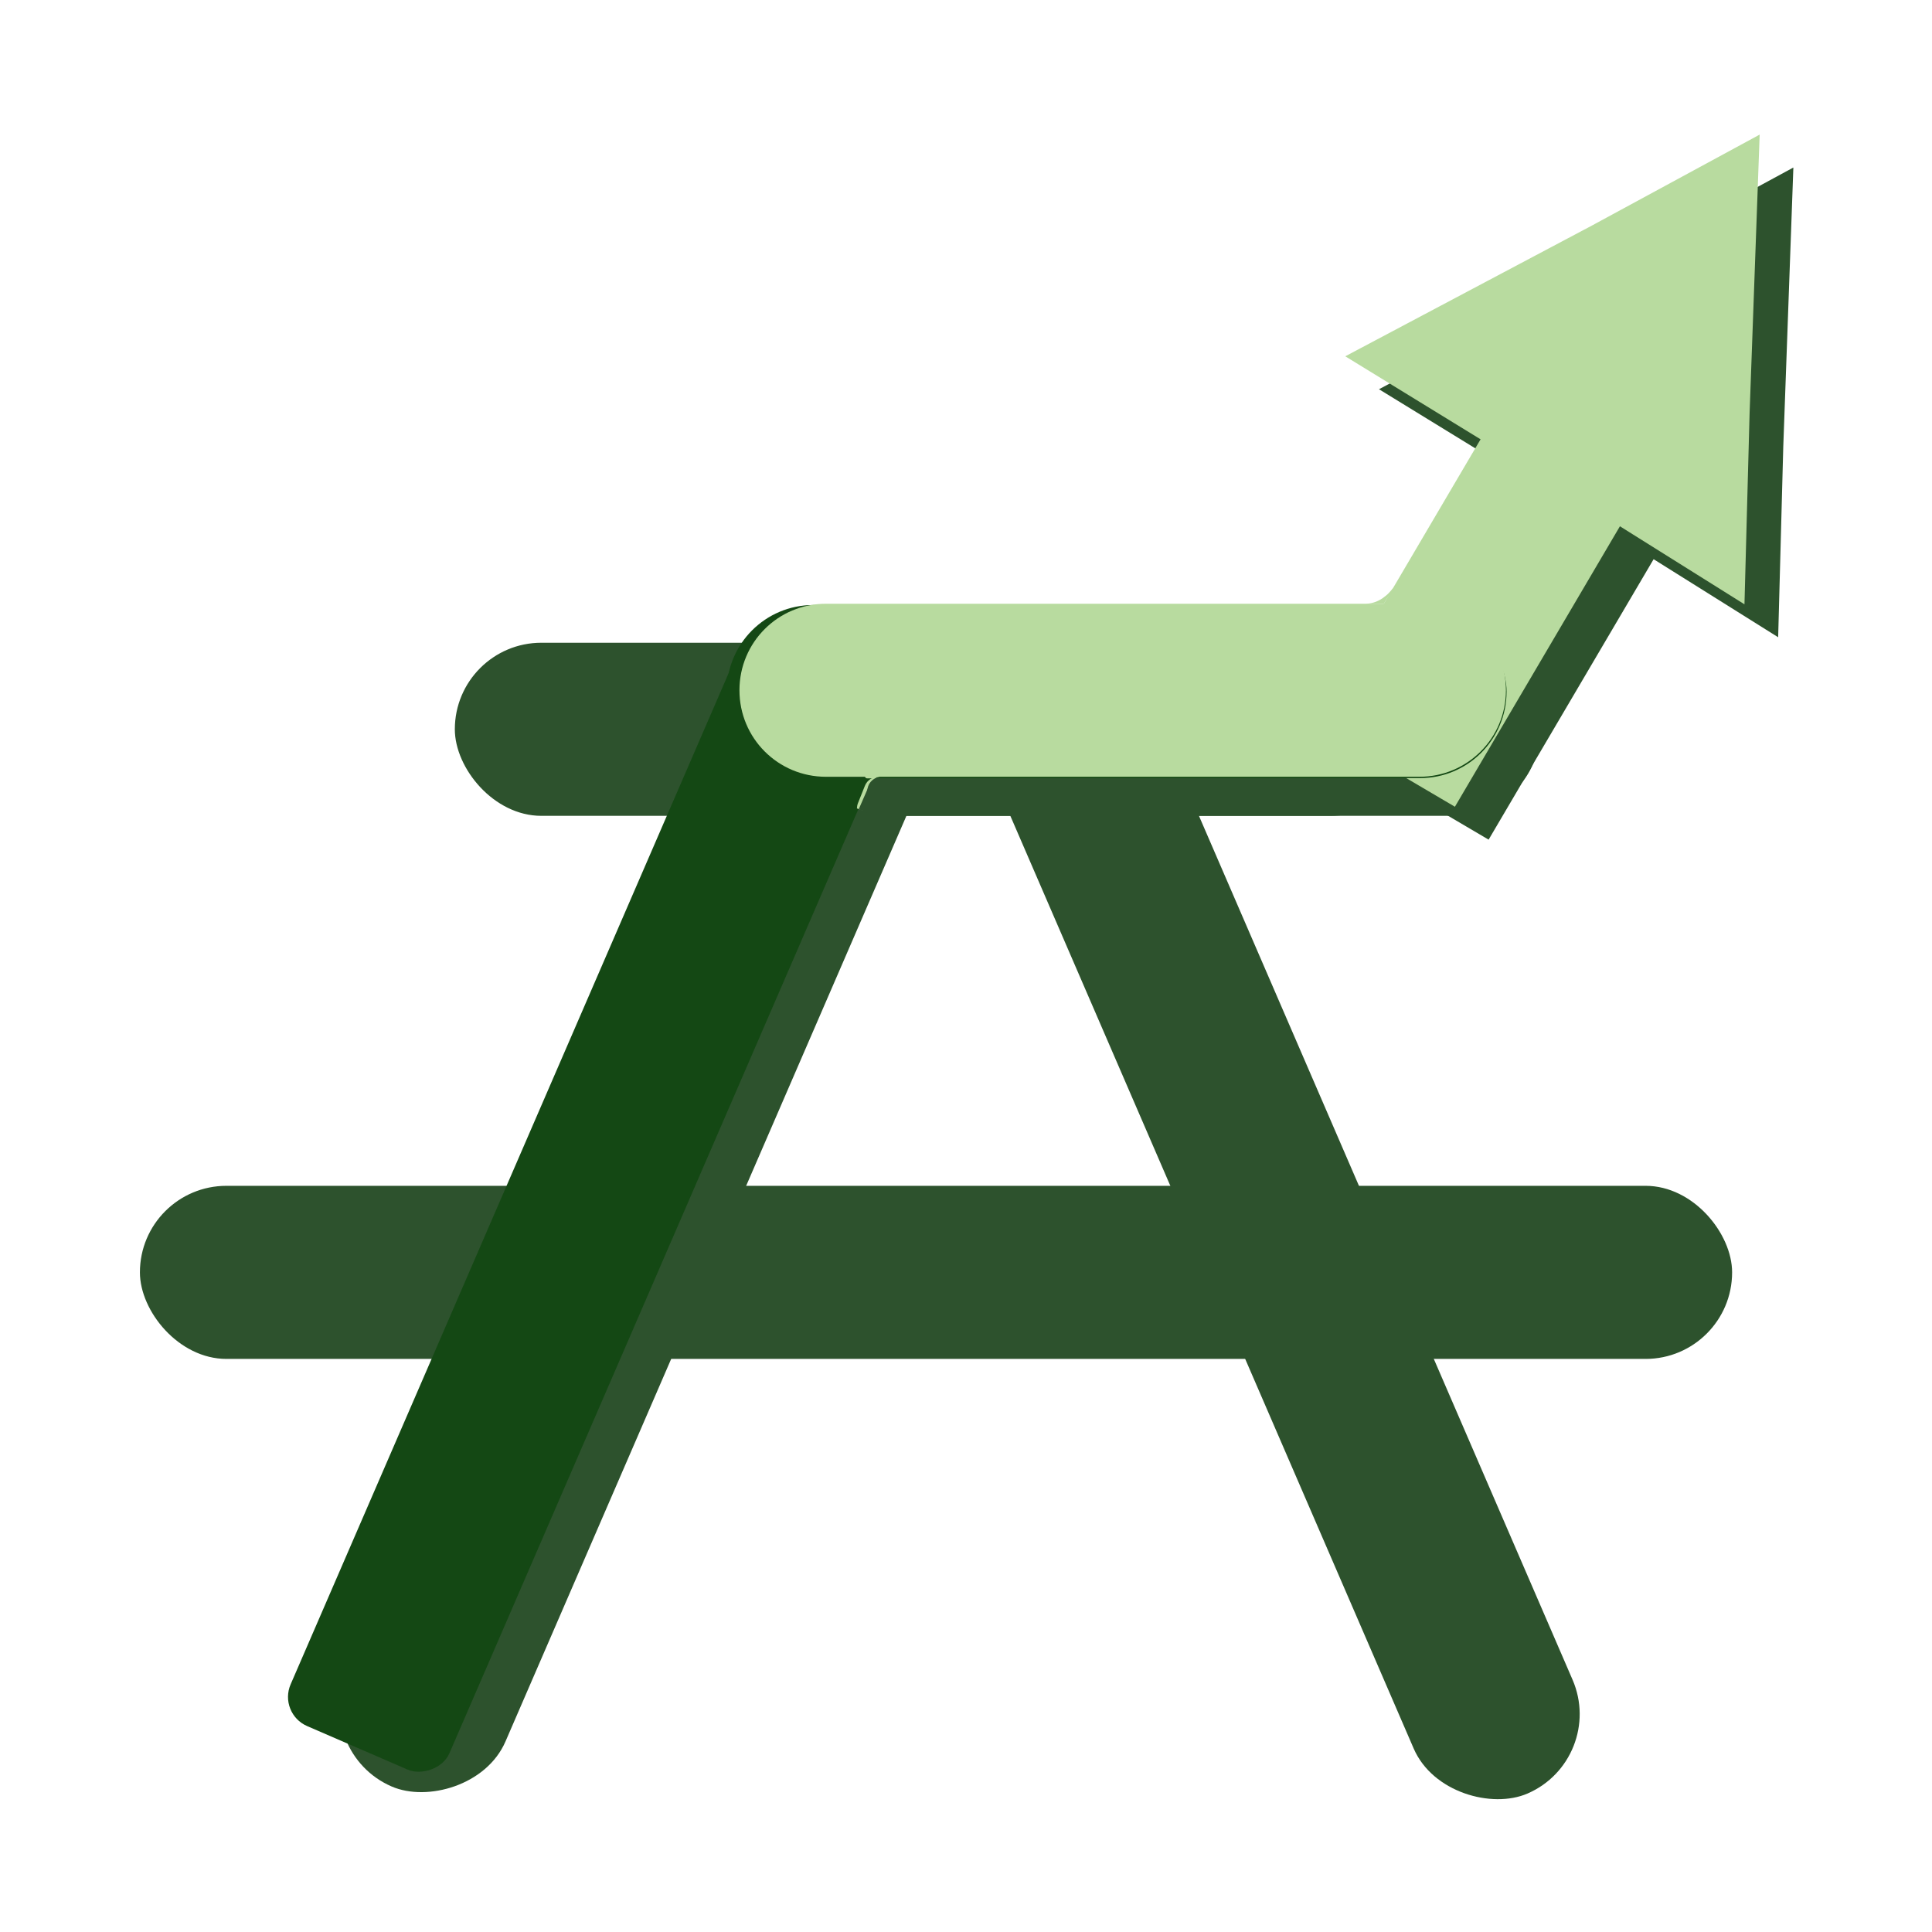 <?xml version="1.0" encoding="UTF-8" standalone="no"?>
<!-- Created with Inkscape (http://www.inkscape.org/) -->

<svg
   width="300mm"
   height="300mm"
   viewBox="0 0 300 300"
   version="1.1"
   id="svg1"
   inkscape:version="1.3.2 (091e20e, 2023-11-25)"
   sodipodi:docname="benchpark-icon.svg"
   xmlns:inkscape="http://www.inkscape.org/namespaces/inkscape"
   xmlns:sodipodi="http://sodipodi.sourceforge.net/DTD/sodipodi-0.dtd"
   xmlns="http://www.w3.org/2000/svg"
   xmlns:svg="http://www.w3.org/2000/svg">
  <sodipodi:namedview
     id="namedview1"
     pagecolor="#ffffff"
     bordercolor="#000000"
     borderopacity="0.25"
     inkscape:showpageshadow="2"
     inkscape:pageopacity="0.0"
     inkscape:pagecheckerboard="0"
     inkscape:deskcolor="#d1d1d1"
     inkscape:document-units="mm"
     inkscape:zoom="0.5190873"
     inkscape:cx="550.00382"
     inkscape:cy="561.56257"
     inkscape:window-width="1376"
     inkscape:window-height="1026"
     inkscape:window-x="1175"
     inkscape:window-y="333"
     inkscape:window-maximized="0"
     inkscape:current-layer="layer1" />
  <defs
     id="defs1">
    <clipPath
       clipPathUnits="userSpaceOnUse"
       id="clipPath5-9">
      <g
         id="g6-8">
        <rect
           style="opacity:1;fill:#7fa866;fill-opacity:1;stroke:none;stroke-width:2.918;stroke-dasharray:none;stroke-opacity:1"
           id="rect5-6"
           width="33.909"
           height="31.301"
           x="219.129"
           y="52.301"
           ry="0.035" />
      </g>
    </clipPath>
    <clipPath
       clipPathUnits="userSpaceOnUse"
       id="clipPath94-1-2-5">
      <g
         id="g95-7-2-7"
         transform="rotate(66.58,0.437,-0.666)">
        <rect
           style="opacity:1;fill:#144814;fill-opacity:1;stroke:none;stroke-width:2.934;stroke-dasharray:none;stroke-opacity:1"
           id="rect94-8-7-6"
           width="20.997"
           height="18.276"
           x="225.917"
           y="58.244"
           ry="1.368" />
      </g>
    </clipPath>
    <clipPath
       clipPathUnits="userSpaceOnUse"
       id="clipPath93-46-3-2">
      <g
         id="g94-8-79-7"
         transform="matrix(-0.397,-0.918,-0.918,0.397,-0.348,-0.803)">
        <rect
           style="opacity:1;fill:#144814;fill-opacity:1;stroke:none;stroke-width:2.934;stroke-dasharray:none;stroke-opacity:1"
           id="rect93-4-0-0"
           width="20.997"
           height="18.276"
           x="225.917"
           y="58.244"
           ry="1.368" />
      </g>
    </clipPath>
    <clipPath
       clipPathUnits="userSpaceOnUse"
       id="clipPath7-3">
      <g
         id="g9-9"
         transform="translate(0.23,-1.058)">
        <g
           id="g8-9">
          <rect
             style="opacity:1;fill:#7fa866;fill-opacity:1;stroke:none;stroke-width:2.918;stroke-dasharray:none;stroke-opacity:1"
             id="rect7-9"
             width="33.909"
             height="31.301"
             x="219.129"
             y="52.301"
             ry="0.035" />
        </g>
      </g>
    </clipPath>
    <clipPath
       clipPathUnits="userSpaceOnUse"
       id="clipPath97-48-2-1">
      <g
         id="g98-51-3-7"
         transform="rotate(66.58,-1.22,-1.05)">
        <rect
           style="fill:#144814;fill-opacity:1;stroke:none;stroke-width:2.918;stroke-dasharray:none;stroke-opacity:1"
           id="rect97-82-9-2"
           width="18.484"
           height="2.707"
           x="20.288"
           y="237.026"
           ry="0.496"
           transform="rotate(-66.58,-1.216,-1.046)"
           clip-path="url(#clipPath94-4-1-82-7-6)" />
        <rect
           style="fill:#144814;fill-opacity:1;stroke:none;stroke-width:2.91;stroke-dasharray:none;stroke-opacity:1"
           id="rect98-9-9-3"
           width="12.196"
           height="2.707"
           x="232.807"
           y="56.513"
           ry="1.353" />
      </g>
    </clipPath>
    <clipPath
       clipPathUnits="userSpaceOnUse"
       id="clipPath94-4-1-82-7-6">
      <g
         id="g95-6-4-9-0-5"
         transform="rotate(66.58,0.437,-0.666)">
        <rect
           style="opacity:1;fill:#144814;fill-opacity:1;stroke:none;stroke-width:2.934;stroke-dasharray:none;stroke-opacity:1"
           id="rect94-5-1-8-3-5"
           width="20.997"
           height="18.276"
           x="225.917"
           y="58.244"
           ry="1.368" />
      </g>
    </clipPath>
    <clipPath
       clipPathUnits="userSpaceOnUse"
       id="clipPath3-8">
      <g
         id="g4-1">
        <rect
           style="opacity:1;fill:#7fa866;fill-opacity:1;stroke:none;stroke-width:2.918;stroke-dasharray:none;stroke-opacity:1"
           id="rect3-4"
           width="33.909"
           height="31.301"
           x="219.129"
           y="52.301"
           ry="0.035" />
      </g>
    </clipPath>
    <clipPath
       clipPathUnits="userSpaceOnUse"
       id="clipPath2-7">
      <g
         id="g3-1">
        <rect
           style="opacity:1;fill:#7fa866;fill-opacity:1;stroke:none;stroke-width:2.918;stroke-dasharray:none;stroke-opacity:1"
           id="rect2-3"
           width="33.909"
           height="31.301"
           x="219.129"
           y="52.301"
           ry="0.035" />
      </g>
    </clipPath>
    <clipPath
       clipPathUnits="userSpaceOnUse"
       id="clipPath1-8">
      <g
         id="g2-4">
        <rect
           style="opacity:1;fill:#7fa866;fill-opacity:1;stroke:none;stroke-width:2.918;stroke-dasharray:none;stroke-opacity:1"
           id="rect1-8"
           width="33.909"
           height="31.301"
           x="219.129"
           y="52.301"
           ry="0.035" />
      </g>
    </clipPath>
    <inkscape:path-effect
       effect="bspline"
       id="path-effect131-2-9-0"
       is_visible="true"
       lpeversion="1.3"
       weight="33.333"
       steps="2"
       helper_size="0"
       apply_no_weight="true"
       apply_with_weight="true"
       only_selected="false"
       uniform="false" />
    <clipPath
       clipPathUnits="userSpaceOnUse"
       id="clipPath94-6-3">
      <g
         id="g95-9-4"
         transform="rotate(66.58,0.437,-0.666)">
        <rect
           style="opacity:1;fill:#144814;fill-opacity:1;stroke:none;stroke-width:2.934;stroke-dasharray:none;stroke-opacity:1"
           id="rect94-3-7"
           width="20.997"
           height="18.276"
           x="225.917"
           y="58.244"
           ry="1.368" />
      </g>
    </clipPath>
    <clipPath
       clipPathUnits="userSpaceOnUse"
       id="clipPath93-4-6">
      <g
         id="g94-5-5"
         transform="matrix(-0.397,-0.918,-0.918,0.397,-0.348,-0.803)">
        <rect
           style="opacity:1;fill:#144814;fill-opacity:1;stroke:none;stroke-width:2.934;stroke-dasharray:none;stroke-opacity:1"
           id="rect93-0-6"
           width="20.997"
           height="18.276"
           x="225.917"
           y="58.244"
           ry="1.368" />
      </g>
    </clipPath>
    <inkscape:path-effect
       effect="bspline"
       id="path-effect131-5-5"
       is_visible="true"
       lpeversion="1.3"
       weight="33.333"
       steps="2"
       helper_size="0"
       apply_no_weight="true"
       apply_with_weight="true"
       only_selected="false"
       uniform="false" />
    <clipPath
       clipPathUnits="userSpaceOnUse"
       id="clipPath97-0-4">
      <g
         id="g98-43-0"
         transform="rotate(66.58,-1.22,-1.05)">
        <rect
           style="fill:#144814;fill-opacity:1;stroke:none;stroke-width:2.918;stroke-dasharray:none;stroke-opacity:1"
           id="rect97-8-4"
           width="18.484"
           height="2.707"
           x="20.288"
           y="237.026"
           ry="0.496"
           transform="rotate(-66.58,-1.216,-1.046)"
           clip-path="url(#clipPath94-4-1-8-4)" />
        <rect
           style="fill:#144814;fill-opacity:1;stroke:none;stroke-width:2.91;stroke-dasharray:none;stroke-opacity:1"
           id="rect98-38-0"
           width="12.196"
           height="2.707"
           x="232.807"
           y="56.513"
           ry="1.353" />
      </g>
    </clipPath>
    <clipPath
       clipPathUnits="userSpaceOnUse"
       id="clipPath94-4-1-8-4">
      <g
         id="g95-6-4-5-4"
         transform="rotate(66.58,0.437,-0.666)">
        <rect
           style="opacity:1;fill:#144814;fill-opacity:1;stroke:none;stroke-width:2.934;stroke-dasharray:none;stroke-opacity:1"
           id="rect94-5-1-4-3"
           width="20.997"
           height="18.276"
           x="225.917"
           y="58.244"
           ry="1.368" />
      </g>
    </clipPath>
  </defs>
  <g
     inkscape:label="Layer 1"
     inkscape:groupmode="layer"
     id="layer1">
    <g
       id="g2"
       transform="matrix(2.445,0,0,2.445,-18.474,-101.16)">
      <g
         id="g99-4-7-2"
         transform="matrix(-4.061,0,0,-4.061,1061.643,328.386)">
        <path
           id="rect86-4-7-3-3-3"
           style="fill:#b7df99;stroke-width:2.885"
           d="m 237.534,58.501 h 9.281 c 0.75,0 1.353,0.604 1.353,1.353 0,0.75 -0.604,1.353 -1.353,1.353 h -9.281 c -0.75,0 -1.353,-0.604 -1.353,-1.353 0,-0.75 0.604,-1.353 1.353,-1.353 z" />
      </g>
      <g
         id="g167"
         transform="matrix(4.061,0,0,4.061,-1027.8,-628.046)">
        <g
           id="g130-9-2"
           transform="translate(22.66,118.162)"
           style="fill:#2d522d;fill-opacity:1">
          <path
             sodipodi:type="star"
             style="fill:#2d522d;fill-opacity:1;stroke:none;stroke-width:2.918;stroke-dasharray:none;stroke-opacity:1"
             id="path71-2-3-5-7-9-3-8-1-2-02-1-3-3-4"
             inkscape:flatsided="false"
             sodipodi:sides="3"
             sodipodi:cx="163.65372"
             sodipodi:cy="25.217081"
             sodipodi:r1="6.7100096"
             sodipodi:r2="12.850202"
             sodipodi:arg1="0.076771845"
             sodipodi:arg2="0.80665893"
             inkscape:rounded="0"
             inkscape:randomized="0"
             d="m 170.344,25.732 2.201,8.763 -12.682,-3.741 -8.689,-2.475 9.581,-9.112 6.488,-6.288 z"
             inkscape:transform-center-x="-0.73106686"
             inkscape:transform-center-y="-0.21600037"
             transform="matrix(0.318,0.089,-0.089,0.318,208.3,30.319)" />
          <rect
             style="fill:#2d522d;fill-opacity:1;stroke:none;stroke-width:1.658;stroke-dasharray:none;stroke-opacity:1"
             id="rect70-7-5-7-8-9-5-1-4-70-1-49-0-4-5-6"
             width="7.86"
             height="2.568"
             x="78.051"
             y="248.035"
             ry="1.284"
             transform="rotate(-59.529)"
             rx="0" />
        </g>
        <rect
           style="fill:#2d522d;fill-opacity:1;stroke:none;stroke-width:2.885;stroke-dasharray:none;stroke-opacity:1"
           id="rect86-4-7-6-8-4"
           width="11.987"
           height="2.707"
           x="267.053"
           y="174.893"
           ry="1.353" />
        <g
           id="g141-9"
           style="fill:#2d522d;fill-opacity:1"
           transform="translate(-3.398,116.716)">
          <rect
             style="fill:#2d522d;fill-opacity:1;stroke:none;stroke-width:2.918;stroke-dasharray:none;stroke-opacity:1"
             id="rect86-55-7"
             width="24.9"
             height="2.707"
             x="260.537"
             y="66.67"
             ry="1.353" />
          <rect
             style="fill:#2d522d;fill-opacity:1;stroke:none;stroke-width:2.885;stroke-dasharray:none;stroke-opacity:1"
             id="rect86-4-6-2"
             width="15.051"
             height="2.707"
             x="265.462"
             y="58.177"
             ry="1.353" />
          <rect
             style="fill:#2d522d;fill-opacity:1;stroke:none;stroke-width:2.918;stroke-dasharray:none;stroke-opacity:1"
             id="rect86-5-4-9"
             width="24.9"
             height="2.707"
             x="20.288"
             y="237.026"
             ry="1.353"
             transform="rotate(-66.58,18.783,-28.718)"
             clip-path="url(#clipPath94-6-3)" />
          <rect
             style="fill:#2d522d;fill-opacity:1;stroke:none;stroke-width:2.918;stroke-dasharray:none;stroke-opacity:1"
             id="rect86-5-1-1-6"
             width="24.9"
             height="2.707"
             x="-167.428"
             y="-196.461"
             ry="1.353"
             transform="matrix(-0.397,-0.918,-0.918,0.397,36.659,-0.067)"
             clip-path="url(#clipPath93-4-6)" />
        </g>
      </g>
      <g
         id="g166"
         style="fill:#b8db9f;fill-opacity:1"
         transform="matrix(4.061,0,0,4.061,-1027.8,-628.046)">
        <g
           id="g161-1"
           transform="translate(-3.398,116.716)"
           style="fill:#b8db9f;fill-opacity:1">
          <path
             style="fill:#b8db9f;fill-opacity:1;stroke:none;stroke-width:2.918;stroke-dasharray:none;stroke-opacity:1"
             d="m 242.838,57.549 c 0.01,-0.001 0.029,-0.004 0.048,-0.008 0.02,-0.004 0.039,-0.009 0.059,-0.016 0.02,-0.007 0.041,-0.016 0.06,-0.026 0.02,-0.01 0.039,-0.021 0.058,-0.034 0.019,-0.013 0.038,-0.028 0.055,-0.042 0.017,-0.014 0.032,-0.028 0.047,-0.044 0.015,-0.016 0.03,-0.033 0.043,-0.049 0.013,-0.016 0.023,-0.032 0.021,-0.024 -0.002,0.009 -0.016,0.04 -0.034,0.071 -0.018,0.031 -0.04,0.06 -0.059,0.088 -0.019,0.028 -0.035,0.057 -0.043,0.071 -0.008,0.014 -0.009,0.015 -0.012,0.015 -0.003,3.92e-4 -0.008,3.92e-4 -0.021,3.92e-4 -0.013,0 -0.034,0 -0.064,0 -0.03,0 -0.069,0 -0.108,0.002 -0.039,0.002 -0.077,0.005 -0.086,0.005 -0.009,3.86e-4 0.011,-0.002 0.02,-0.004 0.009,-0.002 0.008,-0.003 0.007,-0.004 -9.3e-4,-7.82e-4 -0.001,-7.52e-4 0.008,-0.002 z"
             id="path131-0-2"
             inkscape:path-effect="#path-effect131-5-5"
             inkscape:original-d="m 242.82812,57.550216 c 0.0192,-0.0026 0.0384,-0.0051 0.0576,-0.0077 0.0199,-0.0051 0.0397,-0.01024 0.0595,-0.01535 0.0205,-0.009 0.0409,-0.01791 0.0614,-0.02688 0.0192,-0.01087 0.0384,-0.02175 0.0576,-0.03263 0.0192,-0.01471 0.0384,-0.02943 0.0576,-0.04415 0.0147,-0.01408 0.0294,-0.02815 0.0442,-0.04223 0.0153,-0.01728 0.0307,-0.03456 0.0461,-0.05183 0.01,-0.0157 0.02,-0.03142 0.0307,-0.04815 -0.0152,0.03406 -0.0292,0.06535 -0.0438,0.09805 -0.0218,0.02881 -0.0435,0.05757 -0.0652,0.08638 -0.016,0.02815 -0.032,0.05631 -0.048,0.08446 -5.3e-4,5.29e-4 -0.001,0.0013 -0.002,0.0019 -0.005,0 -0.0102,0 -0.0153,0 -0.0211,0 -0.0422,0 -0.0633,0 -0.039,0 -0.0781,0 -0.1171,0 -0.0384,0.0031 -0.0769,0.0063 -0.11531,0.0095 0.0201,-0.0024 0.0404,-0.0048 0.0605,-0.0072 -0.002,-0.0014 -0.003,-0.0028 -0.005,-0.0042 z"
             sodipodi:nodetypes="cccccccccccccsscscc"
             transform="translate(36.907,0.016)" />
          <g
             id="g140-7"
             style="fill:#b8db9f;fill-opacity:1">
            <path
               sodipodi:type="star"
               style="fill:#b8db9f;fill-opacity:1;stroke:none;stroke-width:2.918;stroke-dasharray:none;stroke-opacity:1"
               id="path71-2-3-5-7-9-3-8-1-2-02-1-6-4"
               inkscape:flatsided="false"
               sodipodi:sides="3"
               sodipodi:cx="163.65372"
               sodipodi:cy="25.217081"
               sodipodi:r1="6.7100096"
               sodipodi:r2="12.850202"
               sodipodi:arg1="0.076771845"
               sodipodi:arg2="0.80665893"
               inkscape:rounded="0"
               inkscape:randomized="0"
               d="m 170.344,25.732 2.201,8.763 -12.682,-3.741 -8.689,-2.475 9.581,-9.112 6.488,-6.288 z"
               inkscape:transform-center-x="-0.73106686"
               inkscape:transform-center-y="-0.21600037"
               transform="matrix(0.318,0.089,-0.089,0.318,233.831,31.25)" />
            <rect
               style="fill:#b8db9f;fill-opacity:1;stroke:none;stroke-width:1.658;stroke-dasharray:none;stroke-opacity:1"
               id="rect70-7-5-7-8-9-5-1-4-70-1-49-0-7-7"
               width="7.86"
               height="2.568"
               x="90.195"
               y="270.512"
               ry="1.284"
               transform="rotate(-59.529)"
               rx="0" />
            <g
               id="g99-6-3"
               transform="translate(36.907,1.074)"
               style="fill:#b8db9f;fill-opacity:1">
              <path
                 id="rect86-5-16-0-0"
                 clip-path="url(#clipPath97-0-4)"
                 style="fill:#b8db9f;fill-opacity:1;stroke-width:2.918"
                 transform="rotate(-66.58,-1.22,-1.05)"
                 d="m 21.642,237.026 h 22.194 c 0.75,0 1.353,0.604 1.353,1.353 0,0.75 -0.604,1.353 -1.353,1.353 H 21.642 c -0.75,0 -1.353,-0.604 -1.353,-1.353 0,-0.75 0.604,-1.353 1.353,-1.353 z" />
              <path
                 id="rect86-4-7-34-3"
                 style="fill:#b8db9f;fill-opacity:1;stroke-width:2.885"
                 d="m 234.359,56.493 h 9.281 c 0.75,0 1.353,0.604 1.353,1.353 0,0.75 -0.604,1.353 -1.353,1.353 h -9.281 c -0.75,0 -1.353,-0.604 -1.353,-1.353 0,-0.75 0.604,-1.353 1.353,-1.353 z" />
            </g>
          </g>
        </g>
        <g
           id="g165"
           style="fill:#b8db9f;fill-opacity:1">
          <g
             id="g164"
             style="fill:#b8db9f;fill-opacity:1">
            <path
               d="m 268.519,177.527 c -6.5e-4,-0.007 -10e-4,-0.014 -0.002,-0.021 l -0.002,-0.289 c -9.9e-4,-0.117 0.085,-0.214 0.197,-0.229 -0.099,-0.01 -0.197,0.046 -0.236,0.144 l -0.107,0.268 c -0.011,0.028 -0.016,0.056 -0.017,0.084 0.051,0.02 0.106,0.035 0.166,0.043 z"
               style="fill:#b8db9f;fill-opacity:1;stroke-width:2.918"
               id="path110-1-9" />
          </g>
          <rect
             style="fill:#b8db9f;fill-opacity:1;stroke:none;stroke-width:2.918;stroke-dasharray:none;stroke-opacity:1"
             id="rect110-3-6"
             width="0.183"
             height="0.071"
             x="268.476"
             y="176.943"
             ry="0.035" />
        </g>
      </g>
      <path
         style="fill:#2d522d;fill-opacity:1;stroke:none;stroke-width:11.85;stroke-dasharray:none;stroke-opacity:1"
         d="m 62.092,92.77 0.612,-1.404 0.008,1.634 z"
         id="path116-9-3"
         sodipodi:nodetypes="cccc" />
    </g>
  </g>
</svg>
